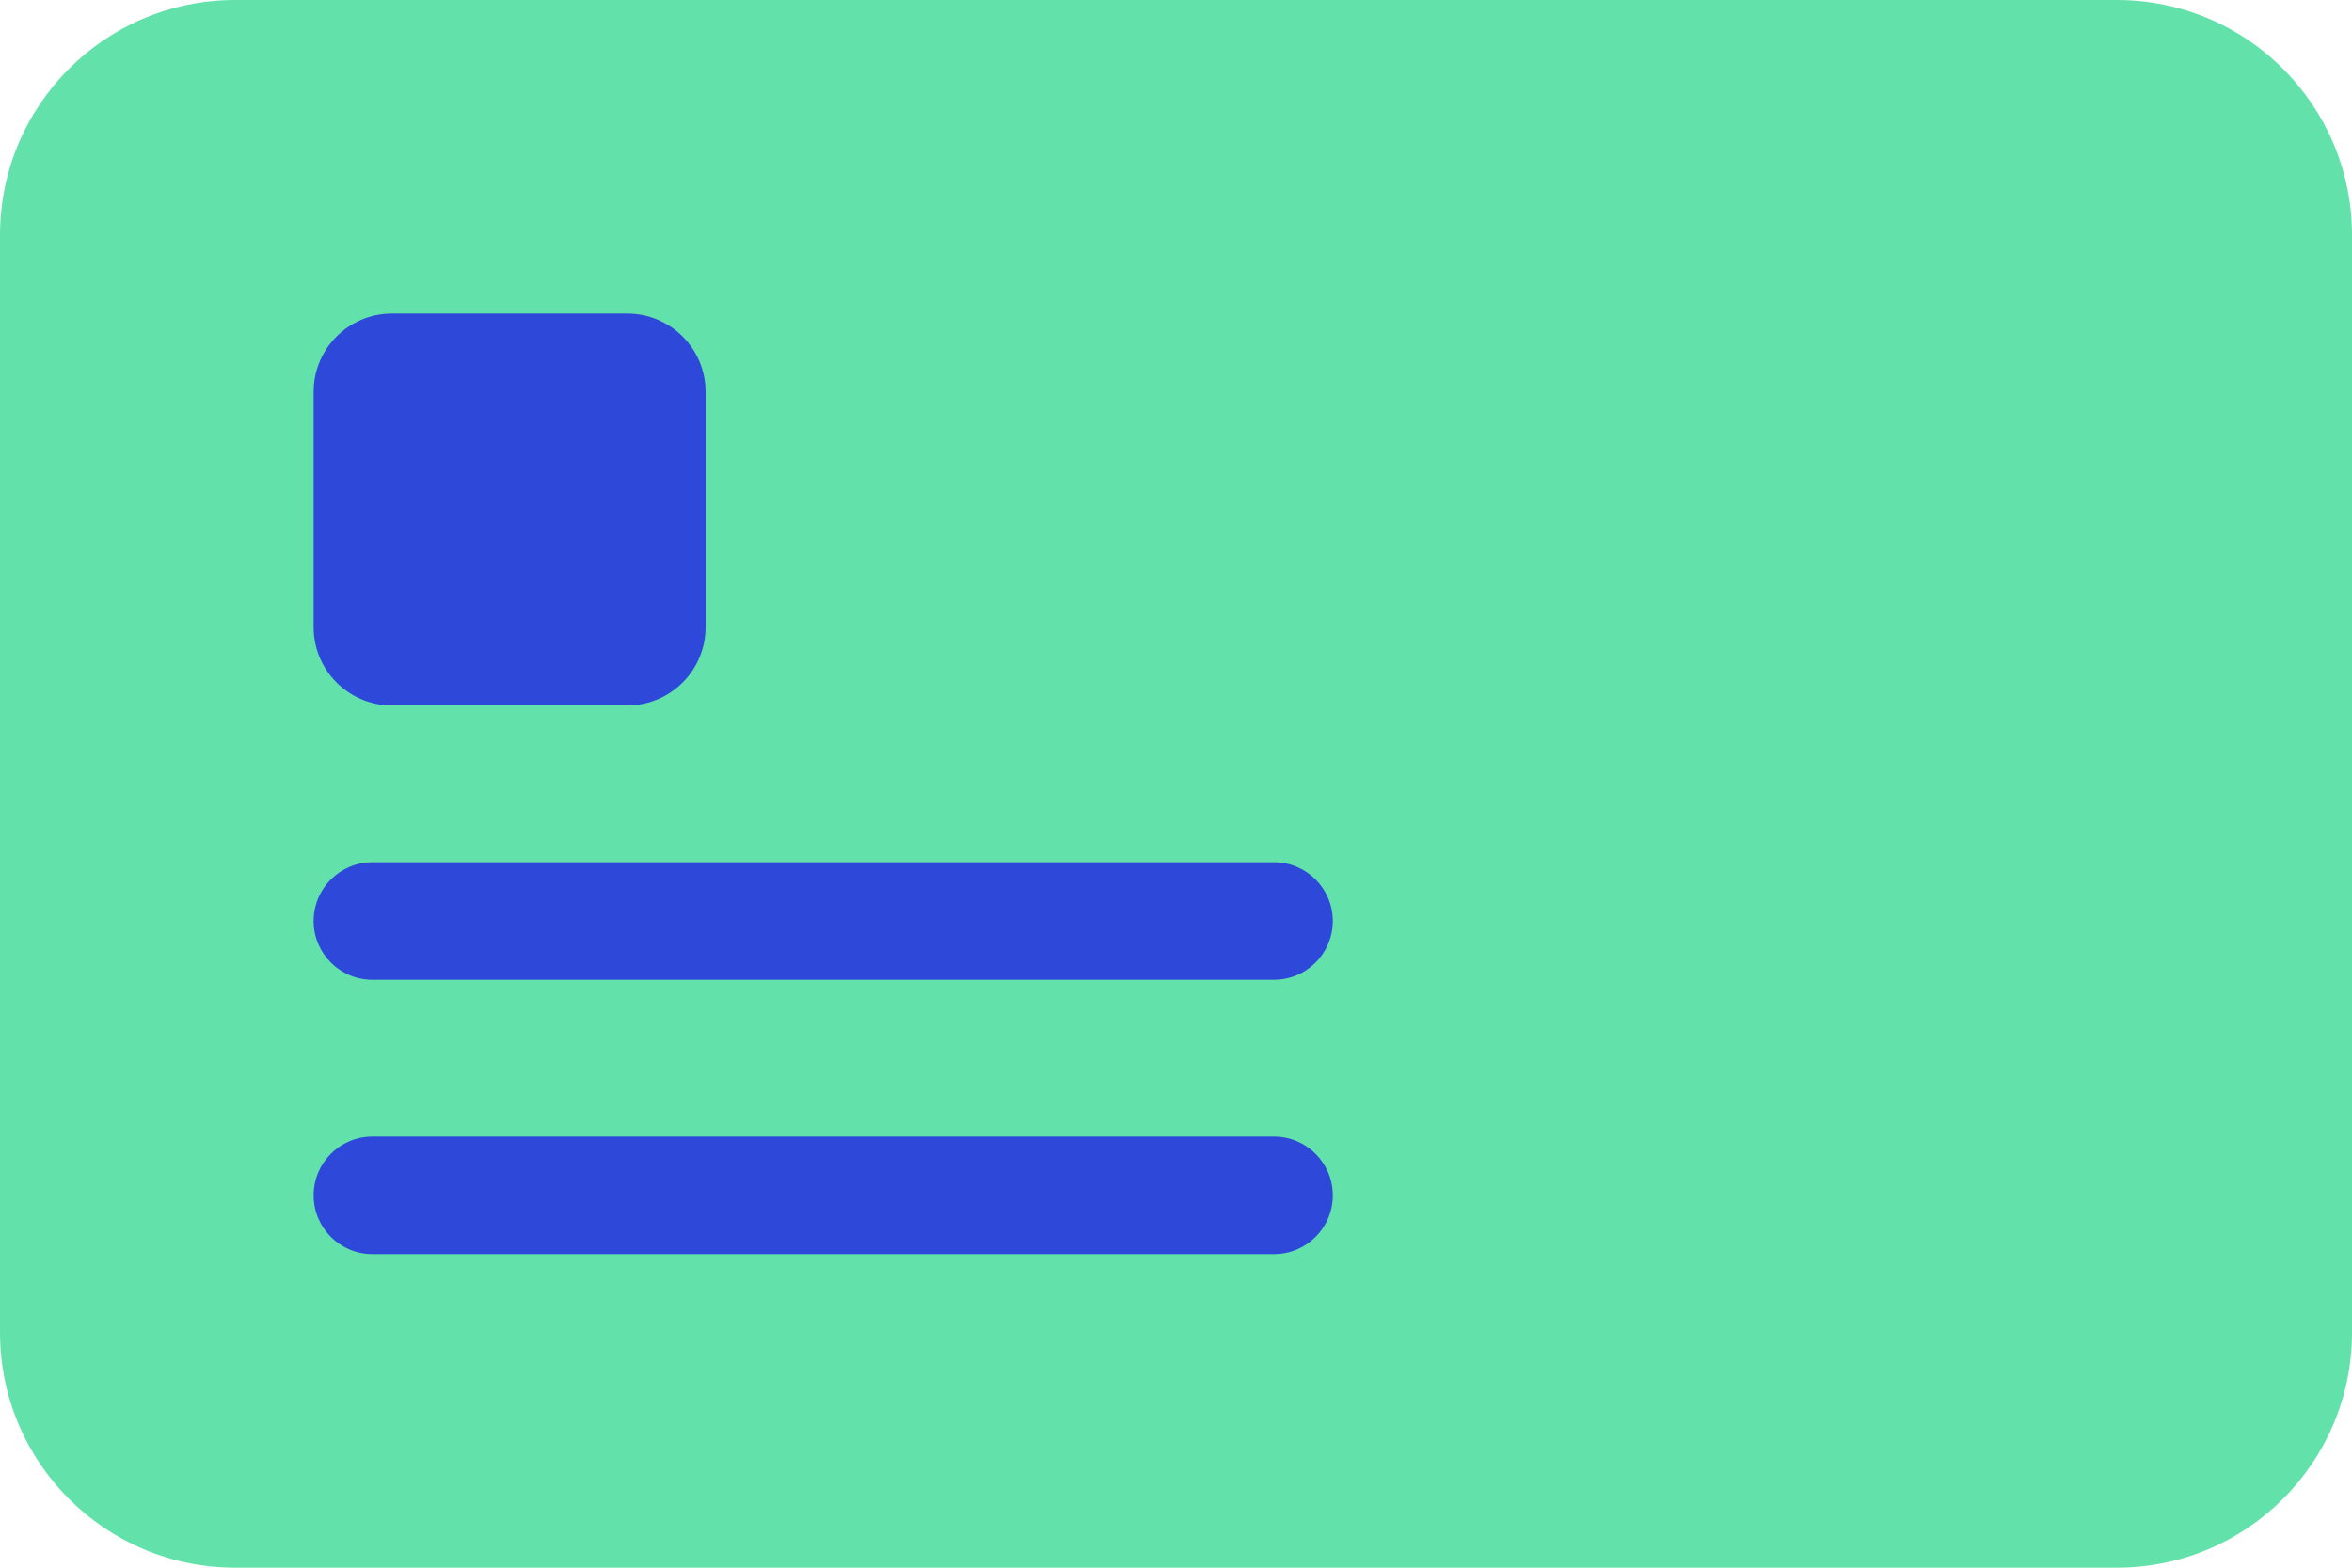 <svg width="60" height="40" viewBox="0 0 60 40" fill="none" xmlns="http://www.w3.org/2000/svg">
<g clip-path="url(#clip0_4148_71395)">
<g style="mix-blend-mode:multiply">
<g style="mix-blend-mode:multiply">
<path d="M54 0H6C2.686 0 0 2.686 0 6V34C0 37.314 2.686 40 6 40H54C57.314 40 60 37.314 60 34V6C60 2.686 57.314 0 54 0Z" fill="#62E2AA"/>
</g>
</g>
<g style="mix-blend-mode:multiply">
<g style="mix-blend-mode:multiply">
<path d="M8 10V16C8 17.105 8.895 18 10 18H16C17.105 18 18 17.105 18 16V10C18 8.895 17.105 8 16 8H10C8.895 8 8 8.895 8 10Z" fill="#2E48DA"/>
</g>
</g>
<g style="mix-blend-mode:multiply">
<g style="mix-blend-mode:multiply">
<path d="M32.5 22H9.5C8.672 22 8 22.672 8 23.5C8 24.328 8.672 25 9.5 25H32.5C33.328 25 34 24.328 34 23.5C34 22.672 33.328 22 32.5 22Z" fill="#2E48DA"/>
</g>
</g>
<g style="mix-blend-mode:multiply">
<g style="mix-blend-mode:multiply">
<path d="M32.5 29H9.5C8.672 29 8 29.672 8 30.5C8 31.328 8.672 32 9.5 32H32.5C33.328 32 34 31.328 34 30.5C34 29.672 33.328 29 32.5 29Z" fill="#2E48DA"/>
</g>
</g>
</g>
<defs>
<clipPath id="clip0_4148_71395">
<rect width="60" height="40" fill="white"/>
</clipPath>
</defs>
</svg>
